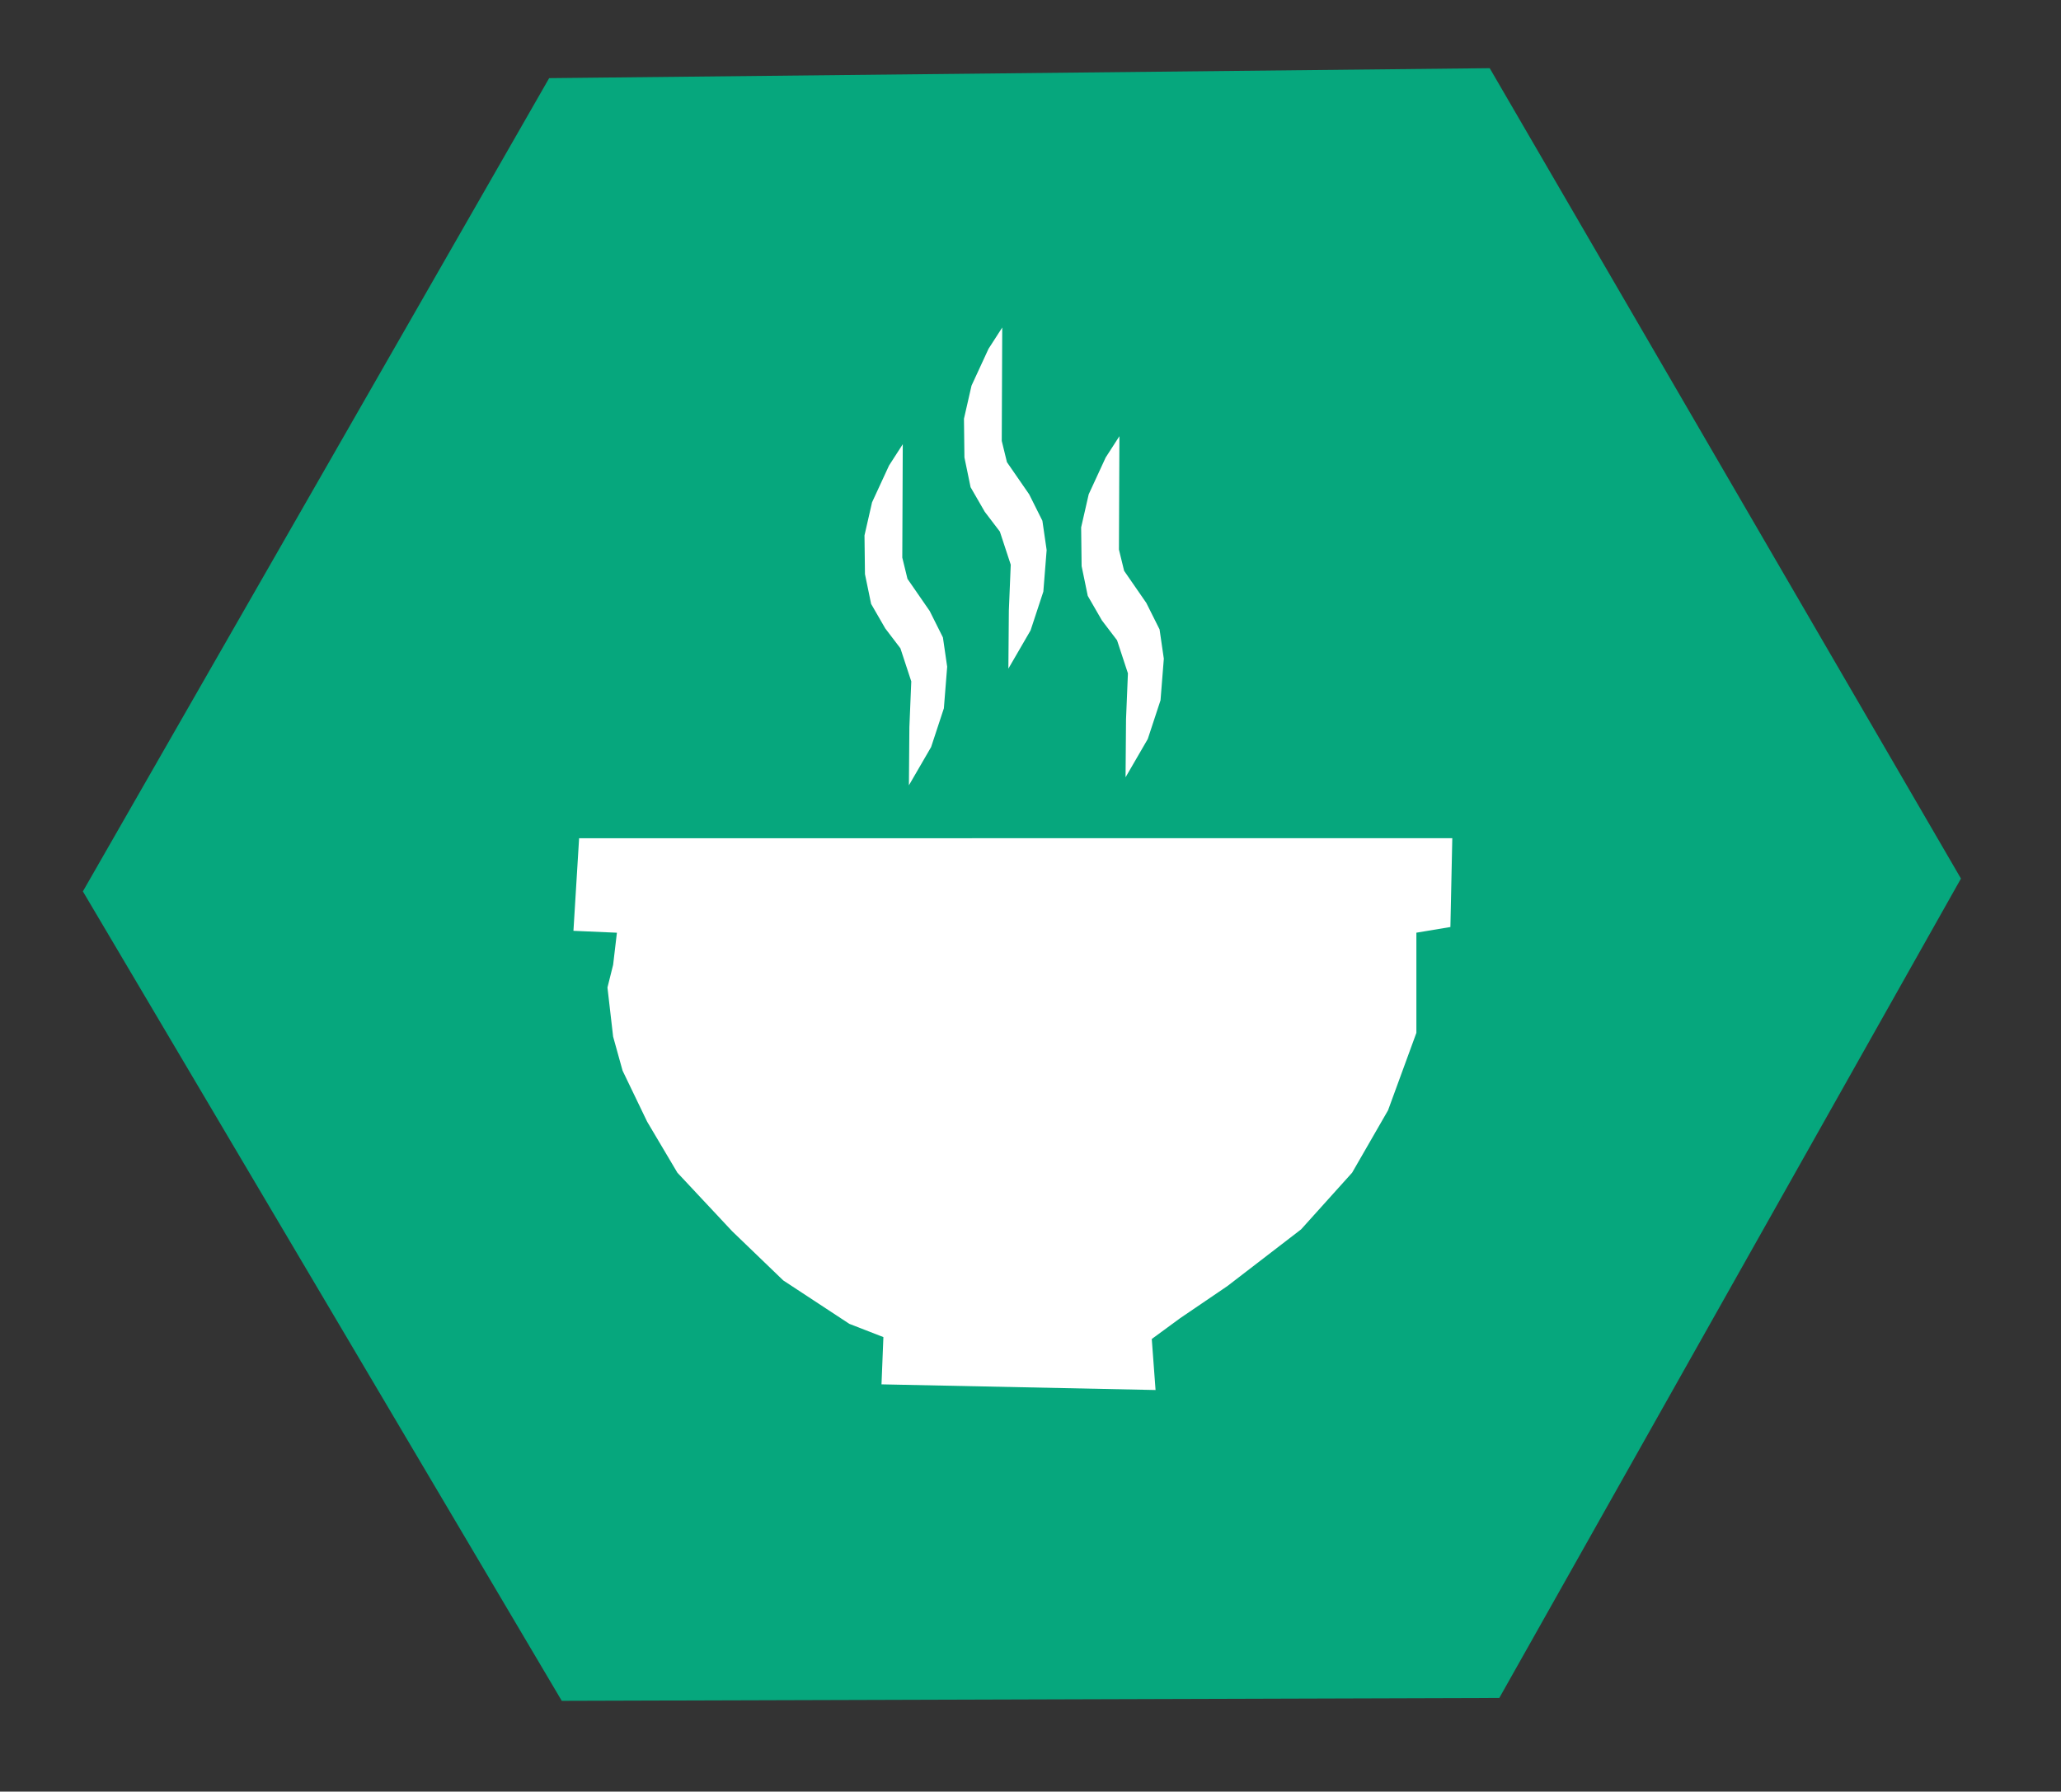 <?xml version="1.0" encoding="UTF-8" standalone="no"?>
<!-- Created with Inkscape (http://www.inkscape.org/) -->

<svg
   width="206.468mm"
   height="179.506mm"
   viewBox="0 0 206.468 179.506"
   version="1.1"
   id="svg36814"
   sodipodi:docname="food_icon.svg"
   inkscape:version="1.2.1 (9c6d41e410, 2022-07-14)"
   xmlns:inkscape="http://www.inkscape.org/namespaces/inkscape"
   xmlns:sodipodi="http://sodipodi.sourceforge.net/DTD/sodipodi-0.dtd"
   xmlns="http://www.w3.org/2000/svg"
   xmlns:svg="http://www.w3.org/2000/svg">
  <rect x="0" y="0" width="206.468" height="179.506" fill="#333333" stroke="none"/>
  <sodipodi:namedview
     id="namedview36816"
     pagecolor="#ffffff"
     bordercolor="#000000"
     borderopacity="0.25"
     inkscape:showpageshadow="2"
     inkscape:pageopacity="0.0"
     inkscape:pagecheckerboard="0"
     inkscape:deskcolor="#d1d1d1"
     inkscape:document-units="mm"
     showgrid="false"
     inkscape:zoom="0.7483165"
     inkscape:cx="311.36558"
     inkscape:cy="261.25309"
     inkscape:window-width="1920"
     inkscape:window-height="1001"
     inkscape:window-x="-9"
     inkscape:window-y="-9"
     inkscape:window-maximized="1"
     inkscape:current-layer="layer1" />
  <defs
     id="defs36811">
    <clipPath
       id="ap">
      <path
         d="M 0,0 H 430 V 430 H 0 Z"
         id="path38230" />
    </clipPath>
    <clipPath
       id="aq">
      <path
         d="M 0,0 H 430 V 430 H 0 Z"
         id="path38275" />
    </clipPath>
    <mask
       id="as"
       mask-type="alpha">
      <g
         id="use38491"
         clip-path="url(#ah)"
         style="display:none">
        <g
           clip-path="url(#ai)"
           mask="url(#aj)"
           style="display:none"
           id="g40572">
          <g
             clip-path="url(#ak)"
             mask="url(#al)"
             style="display:none"
             id="g40568">
            <g
               clip-path="url(#am)"
               mask="url(#an)"
               style="display:none"
               id="g40560">
              <g
                 mask="url(#ao)"
                 style="display:none"
                 id="g40556">
                <path
                   fill-opacity="0"
                   stroke-linecap="round"
                   stroke-linejoin="round"
                   class="secondary"
                   id="path40554"
                   d="" />
              </g>
              <path
                 fill-opacity="0"
                 stroke-linecap="round"
                 stroke-linejoin="round"
                 class="primary"
                 style="display:none"
                 id="path40558"
                 d="" />
            </g>
            <path
               fill-opacity="0"
               stroke-linecap="round"
               stroke-linejoin="round"
               class="primary"
               style="display:none"
               id="path40562"
               d="" />
            <path
               fill-opacity="0"
               stroke-linecap="round"
               stroke-linejoin="round"
               class="secondary"
               style="display:none"
               id="path40564"
               d="" />
            <path
               fill-opacity="0"
               stroke-linecap="round"
               stroke-linejoin="round"
               class="secondary"
               style="display:none"
               id="path40566"
               d="" />
          </g>
          <path
             fill-opacity="0"
             stroke-linecap="round"
             stroke-linejoin="round"
             class="secondary"
             style="display:none"
             id="path40570"
             d="" />
        </g>
        <path
           fill-opacity="0"
           stroke-linecap="round"
           stroke-linejoin="round"
           class="secondary"
           style="display:none"
           id="path40574"
           d="" />
        <path
           fill-opacity="0"
           stroke-linecap="round"
           stroke-linejoin="round"
           class="primary"
           style="display:none"
           id="path40576"
           d="" />
      </g>
    </mask>
    <clipPath
       id="ah">
      <path
         d="M 0,0 H 430 V 430 H 0 Z"
         id="path38278" />
    </clipPath>
    <clipPath
       id="ai">
      <path
         d="M 0,0 H 430 V 430 H 0 Z"
         id="path38281" />
    </clipPath>
    <mask
       id="aj"
       mask-type="alpha">
      <g
         filter="url(#F)"
         id="g38488">
        <path
           fill="#ffffff"
           d="M 0,0 H 430 V 430 H 0 Z"
           opacity="0"
           id="path38484" />
        <g
           id="use38486"
           style="display:none">
          <path
             id="path40680"
             d="" />
          <path
             fill-opacity="0"
             stroke-linecap="round"
             stroke-linejoin="round"
             class="secondary"
             id="path40682"
             d="" />
        </g>
      </g>
    </mask>
    <filter
       id="F"
       width="1"
       height="1"
       x="0"
       y="0"
       filterUnits="objectBoundingBox">
      <feComponentTransfer
         in="SourceGraphic"
         id="feComponentTransfer38370">
        <feFuncA
           tableValues="1.0 0.0"
           type="table"
           id="feFuncA38368" />
      </feComponentTransfer>
    </filter>
    <clipPath
       id="ak">
      <path
         d="M 0,0 H 430 V 430 H 0 Z"
         id="path38284" />
    </clipPath>
    <mask
       id="al"
       mask-type="alpha">
      <g
         filter="url(#D)"
         id="g38481">
        <path
           fill="#ffffff"
           d="M 0,0 H 430 V 430 H 0 Z"
           opacity="0"
           id="path38477" />
        <g
           id="use38479"
           style="display:none">
          <path
             id="path40664"
             d="" />
          <path
             fill-opacity="0"
             stroke-linecap="round"
             stroke-linejoin="round"
             class="secondary"
             id="path40666"
             d="" />
          <path
             id="path40668"
             d="" />
        </g>
      </g>
    </mask>
    <filter
       id="D"
       width="1"
       height="1"
       x="0"
       y="0"
       filterUnits="objectBoundingBox">
      <feComponentTransfer
         in="SourceGraphic"
         id="feComponentTransfer38365">
        <feFuncA
           tableValues="1.0 0.0"
           type="table"
           id="feFuncA38363" />
      </feComponentTransfer>
    </filter>
    <clipPath
       id="am">
      <path
         d="M 0,0 H 430 V 430 H 0 Z"
         id="path38287" />
    </clipPath>
    <mask
       id="an"
       mask-type="alpha">
      <g
         filter="url(#B)"
         id="g38474">
        <path
           fill="#ffffff"
           d="M 0,0 H 430 V 430 H 0 Z"
           opacity="0"
           id="path38470" />
        <g
           id="use38472"
           style="display:none">
          <path
             id="path40652"
             d="" />
          <path
             fill-opacity="0"
             stroke-linecap="round"
             stroke-linejoin="round"
             class="primary"
             id="path40654"
             d="" />
        </g>
      </g>
    </mask>
    <filter
       id="B"
       width="1"
       height="1"
       x="0"
       y="0"
       filterUnits="objectBoundingBox">
      <feComponentTransfer
         in="SourceGraphic"
         id="feComponentTransfer38360">
        <feFuncA
           tableValues="1.0 0.0"
           type="table"
           id="feFuncA38358" />
      </feComponentTransfer>
    </filter>
    <mask
       id="ao"
       mask-type="alpha">
      <g
         filter="url(#z)"
         id="g38467">
        <path
           fill="#ffffff"
           d="M 0,0 H 430 V 430 H 0 Z"
           opacity="0"
           id="path38463" />
        <g
           id="use38465"
           style="display:none">
          <path
             id="path40640"
             d="" />
          <path
             fill-opacity="0"
             stroke-linecap="round"
             stroke-linejoin="round"
             class="primary"
             id="path40642"
             d="" />
        </g>
      </g>
    </mask>
    <filter
       id="z"
       width="1"
       height="1"
       x="0"
       y="0"
       filterUnits="objectBoundingBox">
      <feComponentTransfer
         in="SourceGraphic"
         id="feComponentTransfer38355">
        <feFuncA
           tableValues="1.0 0.0"
           type="table"
           id="feFuncA38353" />
      </feComponentTransfer>
    </filter>
    <clipPath
       id="clipPath38883">
      <path
         d="M 0,0 H 430 V 430 H 0 Z"
         id="path38881" />
    </clipPath>
    <clipPath
       id="clipPath38887">
      <path
         d="M 0,0 H 430 V 430 H 0 Z"
         id="path38885" />
    </clipPath>
    <mask
       id="mask38895"
       mask-type="alpha">
      <g
         filter="url(#F)"
         id="g38893">
        <path
           fill="#ffffff"
           d="M 0,0 H 430 V 430 H 0 Z"
           opacity="0"
           id="path38889" />
        <g
           id="use38891"
           style="display:none">
          <path
             id="path40686"
             d="" />
          <path
             fill-opacity="0"
             stroke-linecap="round"
             stroke-linejoin="round"
             class="secondary"
             id="path40688"
             d="" />
        </g>
      </g>
    </mask>
    <filter
       id="filter38901"
       width="1"
       height="1"
       x="0"
       y="0"
       filterUnits="objectBoundingBox">
      <feComponentTransfer
         in="SourceGraphic"
         id="feComponentTransfer38899">
        <feFuncA
           tableValues="1.0 0.0"
           type="table"
           id="feFuncA38897" />
      </feComponentTransfer>
    </filter>
    <clipPath
       id="clipPath38905">
      <path
         d="M 0,0 H 430 V 430 H 0 Z"
         id="path38903" />
    </clipPath>
    <mask
       id="mask38913"
       mask-type="alpha">
      <g
         filter="url(#D)"
         id="g38911">
        <path
           fill="#ffffff"
           d="M 0,0 H 430 V 430 H 0 Z"
           opacity="0"
           id="path38907" />
        <g
           id="use38909"
           style="display:none">
          <path
             id="path40672"
             d="" />
          <path
             fill-opacity="0"
             stroke-linecap="round"
             stroke-linejoin="round"
             class="secondary"
             id="path40674"
             d="" />
          <path
             id="path40676"
             d="" />
        </g>
      </g>
    </mask>
    <filter
       id="filter38919"
       width="1"
       height="1"
       x="0"
       y="0"
       filterUnits="objectBoundingBox">
      <feComponentTransfer
         in="SourceGraphic"
         id="feComponentTransfer38917">
        <feFuncA
           tableValues="1.0 0.0"
           type="table"
           id="feFuncA38915" />
      </feComponentTransfer>
    </filter>
    <clipPath
       id="clipPath38923">
      <path
         d="M 0,0 H 430 V 430 H 0 Z"
         id="path38921" />
    </clipPath>
    <mask
       id="mask38931"
       mask-type="alpha">
      <g
         filter="url(#B)"
         id="g38929">
        <path
           fill="#ffffff"
           d="M 0,0 H 430 V 430 H 0 Z"
           opacity="0"
           id="path38925" />
        <g
           id="use38927"
           style="display:none">
          <path
             id="path40658"
             d="" />
          <path
             fill-opacity="0"
             stroke-linecap="round"
             stroke-linejoin="round"
             class="primary"
             id="path40660"
             d="" />
        </g>
      </g>
    </mask>
    <filter
       id="filter38937"
       width="1"
       height="1"
       x="0"
       y="0"
       filterUnits="objectBoundingBox">
      <feComponentTransfer
         in="SourceGraphic"
         id="feComponentTransfer38935">
        <feFuncA
           tableValues="1.0 0.0"
           type="table"
           id="feFuncA38933" />
      </feComponentTransfer>
    </filter>
    <mask
       id="mask38945"
       mask-type="alpha">
      <g
         filter="url(#z)"
         id="g38943">
        <path
           fill="#ffffff"
           d="M 0,0 H 430 V 430 H 0 Z"
           opacity="0"
           id="path38939" />
        <g
           id="use38941"
           style="display:none">
          <path
             id="path40646"
             d="" />
          <path
             fill-opacity="0"
             stroke-linecap="round"
             stroke-linejoin="round"
             class="primary"
             id="path40648"
             d="" />
        </g>
      </g>
    </mask>
    <filter
       id="filter38951"
       width="1"
       height="1"
       x="0"
       y="0"
       filterUnits="objectBoundingBox">
      <feComponentTransfer
         in="SourceGraphic"
         id="feComponentTransfer38949">
        <feFuncA
           tableValues="1.0 0.0"
           type="table"
           id="feFuncA38947" />
      </feComponentTransfer>
    </filter>
    <filter
       id="ar"
       width="3"
       height="3"
       x="-1"
       y="-1">
      <feGaussianBlur
         result="filter_result_0"
         id="feGaussianBlur38373" />
    </filter>
    <clipPath
       id="at">
      <path
         d="M 0,0 H 430 V 430 H 0 Z"
         id="path38233" />
    </clipPath>
    <mask
       id="au"
       mask-type="alpha">
      <g
         id="use38460"
         clip-path="url(#I)"
         style="display:block">
        <g
           clip-path="url(#J)"
           style="display:block"
           transform="matrix(-1,0,0,1,430,-1)"
           id="g40402">
          <g
             clip-path="url(#K)"
             mask="url(#L)"
             style="display:block"
             id="g40396">
            <g
               clip-path="url(#M)"
               mask="url(#N)"
               style="display:block"
               id="g40392">
              <g
                 clip-path="url(#O)"
                 mask="url(#P)"
                 style="display:block"
                 id="g40384">
                <g
                   mask="url(#Q)"
                   style="display:block"
                   id="g40380">
                  <path
                     fill-opacity="0"
                     stroke="#08a88a"
                     stroke-linecap="round"
                     stroke-linejoin="round"
                     stroke-width="12.04"
                     d="m 218.064,119.363 c -0.356,-0.012 -2.98,-0.088 -4.617,0.032 -4.227,0.31 -16.485,3.063 -26.408,18.664 l -29.389,43.734 -57.87,23.845 c 0,0 3.82,31.056 34.4,18.456 l 42.429,-18.17 49.472,-69.528"
                     class="secondary"
                     id="path40378" />
                </g>
                <path
                   fill-opacity="0"
                   stroke="#121331"
                   stroke-linecap="round"
                   stroke-linejoin="round"
                   stroke-width="12.04"
                   d="m 130.297,7.743 10.015,64.074 46.179,48.63 17.586,16.872 c 0,0 -30.354,33.327 -36.271,39.776 -15.168,-2.726 -7.101,-30.099 -7.101,-30.099 L 104.849,93.313 66.855,5.922"
                   class="primary"
                   style="display:block"
                   transform="translate(115.5,220)"
                   id="path40382" />
              </g>
              <path
                 fill-opacity="0"
                 stroke="#121331"
                 stroke-linecap="round"
                 stroke-linejoin="round"
                 stroke-width="12.04"
                 d="m 83.533,6.38 -29.162,75.621 2.433,76.746 c 0,0 -24.179,9.003 -16.371,24.111 11.567,0 44.727,0.009 53.479,0.009 0.338,-14.242 0.324,-25.585 0.324,-25.585 L 94.352,89.033 147.267,7.752"
                 class="primary"
                 style="display:block"
                 transform="translate(98.75,220)"
                 id="path40386" />
              <path
                 fill-opacity="0"
                 stroke-linecap="round"
                 stroke-linejoin="round"
                 class="secondary"
                 style="display:none"
                 id="path40388"
                 d="" />
              <path
                 fill-opacity="0"
                 stroke-linecap="round"
                 stroke-linejoin="round"
                 class="secondary"
                 style="display:none"
                 id="path40390"
                 d="" />
            </g>
            <path
               fill-opacity="0"
               stroke="#08a88a"
               stroke-linecap="round"
               stroke-linejoin="round"
               stroke-width="12.04"
               d="m 1129.031,417.37 c -15.906,0 -32,13.13 -32,31.99 v 75.71 h 64 v -75.71 c 0,-16.735 -15.031,-31.99 -32,-31.99 z"
               class="secondary"
               style="display:block"
               transform="rotate(2,9207.996,-25835.61)"
               id="path40394" />
          </g>
          <path
             fill-opacity="0"
             stroke="#08a88a"
             stroke-linecap="round"
             stroke-linejoin="round"
             stroke-width="12.04"
             d="m 106.356,-105.954 c 8.269,0.329 15.519,4.454 18.113,6.829 4.156,3.5 9.656,10.625 12.367,15.438 l 21.481,51.146 c 0,0 0.046,35.361 0,48.014 0,13.027 -7.317,28.777 -31.15,21.503 L 127.584,-25 106.875,-72.087"
             class="secondary"
             style="display:block"
             transform="rotate(2,-6299.413,3220.774)"
             id="path40398" />
          <path
             fill-opacity="0"
             stroke="#121331"
             stroke-linecap="round"
             stroke-linejoin="round"
             stroke-width="12.04"
             d="m 89.875,-128.757 h 19.25 c 11.051,0 20.094,-9.043 20.094,-20.094 v -17.552 c 0,-11.579 -9.474,-21.053 -21.053,-21.053 h -4.516 c -11.579,0 -21.053,9.474 -21.053,21.053 v 30.368 c 0,4.003 3.275,7.278 7.278,7.278 z"
             class="primary"
             style="display:block"
             transform="rotate(3.611,-3359.834,1641.24)"
             id="path40400" />
        </g>
        <g
           clip-path="url(#R)"
           style="display:none"
           id="g40428">
          <g
             clip-path="url(#S)"
             mask="url(#T)"
             style="display:none"
             id="g40422">
            <g
               clip-path="url(#U)"
               mask="url(#V)"
               style="display:none"
               id="g40418">
              <g
                 clip-path="url(#W)"
                 mask="url(#X)"
                 style="display:none"
                 id="g40410">
                <g
                   mask="url(#Y)"
                   style="display:none"
                   id="g40406">
                  <path
                     fill-opacity="0"
                     stroke-linecap="round"
                     stroke-linejoin="round"
                     class="secondary"
                     id="path40404"
                     d="" />
                </g>
                <path
                   fill-opacity="0"
                   stroke-linecap="round"
                   stroke-linejoin="round"
                   class="primary"
                   style="display:none"
                   id="path40408"
                   d="" />
              </g>
              <path
                 fill-opacity="0"
                 stroke-linecap="round"
                 stroke-linejoin="round"
                 class="primary"
                 style="display:none"
                 id="path40412"
                 d="" />
              <path
                 fill-opacity="0"
                 stroke-linecap="round"
                 stroke-linejoin="round"
                 class="secondary"
                 style="display:none"
                 id="path40414"
                 d="" />
              <path
                 fill-opacity="0"
                 stroke-linecap="round"
                 stroke-linejoin="round"
                 class="secondary"
                 style="display:none"
                 id="path40416"
                 d="" />
            </g>
            <path
               fill-opacity="0"
               stroke-linecap="round"
               stroke-linejoin="round"
               class="secondary"
               style="display:none"
               id="path40420"
               d="" />
          </g>
          <path
             fill-opacity="0"
             stroke-linecap="round"
             stroke-linejoin="round"
             class="secondary"
             style="display:none"
             id="path40424"
             d="" />
          <path
             fill-opacity="0"
             stroke-linecap="round"
             stroke-linejoin="round"
             class="primary"
             style="display:none"
             id="path40426"
             d="" />
        </g>
        <g
           clip-path="url(#Z)"
           style="display:none"
           id="g40454">
          <g
             clip-path="url(#aa)"
             mask="url(#ab)"
             style="display:none"
             id="g40448">
            <g
               clip-path="url(#ac)"
               mask="url(#ad)"
               style="display:none"
               id="g40444">
              <g
                 clip-path="url(#ae)"
                 mask="url(#af)"
                 style="display:none"
                 id="g40436">
                <g
                   mask="url(#ag)"
                   style="display:none"
                   id="g40432">
                  <path
                     fill-opacity="0"
                     stroke-linecap="round"
                     stroke-linejoin="round"
                     class="secondary"
                     id="path40430"
                     d="" />
                </g>
                <path
                   fill-opacity="0"
                   stroke-linecap="round"
                   stroke-linejoin="round"
                   class="primary"
                   style="display:none"
                   id="path40434"
                   d="" />
              </g>
              <path
                 fill-opacity="0"
                 stroke-linecap="round"
                 stroke-linejoin="round"
                 class="primary"
                 style="display:none"
                 id="path40438"
                 d="" />
              <path
                 fill-opacity="0"
                 stroke-linecap="round"
                 stroke-linejoin="round"
                 class="secondary"
                 style="display:none"
                 id="path40440"
                 d="" />
              <path
                 fill-opacity="0"
                 stroke-linecap="round"
                 stroke-linejoin="round"
                 class="secondary"
                 style="display:none"
                 id="path40442"
                 d="" />
            </g>
            <path
               fill-opacity="0"
               stroke-linecap="round"
               stroke-linejoin="round"
               class="secondary"
               style="display:none"
               id="path40446"
               d="" />
          </g>
          <path
             fill-opacity="0"
             stroke-linecap="round"
             stroke-linejoin="round"
             class="secondary"
             style="display:none"
             id="path40450"
             d="" />
          <path
             fill-opacity="0"
             stroke-linecap="round"
             stroke-linejoin="round"
             class="primary"
             style="display:none"
             id="path40452"
             d="" />
        </g>
      </g>
    </mask>
    <clipPath
       id="I">
      <path
         d="M 0,0 H 430 V 430 H 0 Z"
         id="path38236" />
    </clipPath>
    <clipPath
       id="J">
      <path
         d="M 0,0 H 430 V 430 H 0 Z"
         id="path38263" />
    </clipPath>
    <clipPath
       id="K">
      <path
         d="M 0,0 H 430 V 430 H 0 Z"
         id="path38266" />
    </clipPath>
    <mask
       id="L"
       mask-type="alpha">
      <g
         filter="url(#w)"
         id="g38457">
        <path
           fill="#ffffff"
           d="M 0,0 H 430 V 430 H 0 Z"
           opacity="0"
           id="path38453" />
        <g
           id="use38455"
           style="display:block">
          <path
             fill="#ff0000"
             d="m 218.555,119.63 c 8.252,0.618 15.354,4.994 17.864,7.458 4.031,3.643 9.279,10.955 11.82,15.86 l 19.683,51.864 c 0,0 -1.188,35.341 -1.675,47.985 -0.455,13.02 -8.317,28.504 -31.882,20.403 l 2.58,-61.924 -19.053,-47.78"
             id="path40514" />
          <path
             fill-opacity="0"
             stroke="#08a88a"
             stroke-linecap="round"
             stroke-linejoin="round"
             stroke-width="0"
             d="m 218.555,119.63 c 8.252,0.618 15.354,4.994 17.864,7.458 4.031,3.643 9.279,10.955 11.82,15.86 l 19.683,51.864 c 0,0 -1.188,35.341 -1.675,47.985 -0.455,13.02 -8.317,28.504 -31.882,20.403 l 2.58,-61.924 -19.053,-47.78"
             class="secondary"
             id="path40516" />
        </g>
      </g>
    </mask>
    <filter
       id="w"
       width="1"
       height="1"
       x="0"
       y="0"
       filterUnits="objectBoundingBox">
      <feComponentTransfer
         in="SourceGraphic"
         id="feComponentTransfer38347">
        <feFuncA
           tableValues="1.0 0.0"
           type="table"
           id="feFuncA38345" />
      </feComponentTransfer>
    </filter>
    <clipPath
       id="M">
      <path
         d="M 0,0 H 430 V 430 H 0 Z"
         id="path38269" />
    </clipPath>
    <mask
       id="N"
       mask-type="alpha">
      <g
         filter="url(#u)"
         id="g38450">
        <path
           fill="#ffffff"
           d="M 0,0 H 430 V 430 H 0 Z"
           opacity="0"
           id="path38446" />
        <g
           id="use38448"
           style="display:block">
          <path
             fill="#ff0000"
             d="m 202.506,122.853 c -9.79,4.91 -17.423,14.744 -17.866,27.427 l -2.643,75.664 63.961,2.233 2.643,-75.664 c 0.4,-11.458 -6.274,-22.466 -15.97,-28.455"
             id="path40538" />
          <path
             fill-opacity="0"
             stroke="#08a88a"
             stroke-linecap="round"
             stroke-linejoin="round"
             stroke-width="0"
             d="m 202.506,122.853 c -9.79,4.91 -17.423,14.744 -17.866,27.427 l -2.643,75.664 63.961,2.233 2.643,-75.664 c 0.4,-11.458 -6.274,-22.466 -15.97,-28.455"
             class="secondary"
             id="path40540" />
          <path
             fill="#ff0000"
             d="m 202.506,122.853 c -9.79,4.91 -17.423,14.744 -17.866,27.427 l -2.643,75.664 63.961,2.233 2.643,-75.664 c 0.4,-11.458 -6.274,-22.466 -15.97,-28.455"
             id="path40542" />
        </g>
      </g>
    </mask>
    <filter
       id="u"
       width="1"
       height="1"
       x="0"
       y="0"
       filterUnits="objectBoundingBox">
      <feComponentTransfer
         in="SourceGraphic"
         id="feComponentTransfer38342">
        <feFuncA
           tableValues="1.0 0.0"
           type="table"
           id="feFuncA38340" />
      </feComponentTransfer>
    </filter>
    <clipPath
       id="O">
      <path
         d="M 0,0 H 430 V 430 H 0 Z"
         id="path38272" />
    </clipPath>
    <mask
       id="P"
       mask-type="alpha">
      <g
         filter="url(#s)"
         id="g38443">
        <path
           fill="#ffffff"
           d="M 0,0 H 430 V 430 H 0 Z"
           opacity="0"
           id="path38439" />
        <g
           id="use38441"
           style="display:block">
          <path
             fill="#ff0000"
             d="m 182.283,226.38 -4.639,12.028 -5.156,13.372 -19.367,50.221 2.433,76.746 c 0,0 -24.179,9.003 -16.371,24.111 11.567,0 44.727,0.009 53.479,0.009 0.338,-14.242 0.324,-25.585 0.324,-25.585 l 0.116,-68.249 52.915,-81.281"
             id="path40592" />
          <path
             fill-opacity="0"
             stroke="#121331"
             stroke-linecap="round"
             stroke-linejoin="round"
             stroke-width="0"
             d="m 182.283,226.38 -4.639,12.028 -5.156,13.372 -19.367,50.221 2.433,76.746 c 0,0 -24.179,9.003 -16.371,24.111 11.567,0 44.727,0.009 53.479,0.009 0.338,-14.242 0.324,-25.585 0.324,-25.585 l 0.116,-68.249 52.915,-81.281"
             class="primary"
             id="path40594" />
        </g>
      </g>
    </mask>
    <filter
       id="s"
       width="1"
       height="1"
       x="0"
       y="0"
       filterUnits="objectBoundingBox">
      <feComponentTransfer
         in="SourceGraphic"
         id="feComponentTransfer38337">
        <feFuncA
           tableValues="1.0 0.0"
           type="table"
           id="feFuncA38335" />
      </feComponentTransfer>
    </filter>
    <mask
       id="Q"
       mask-type="alpha">
      <g
         filter="url(#q)"
         id="g38436">
        <path
           fill="#ffffff"
           d="M 0,0 H 430 V 430 H 0 Z"
           opacity="0"
           id="path38432" />
        <g
           id="use38434"
           style="display:block">
          <path
             fill="#ffffff"
             d="m 182.283,226.38 -4.639,12.028 -5.156,13.372 -19.367,50.221 2.433,76.746 c 0,0 -24.179,9.003 -16.371,24.111 11.567,0 44.727,0.009 53.479,0.009 0.338,-14.242 0.324,-25.585 0.324,-25.585 l 0.116,-68.249 52.915,-81.281"
             id="path40580" />
          <path
             fill-opacity="0"
             stroke="#121331"
             stroke-linecap="round"
             stroke-linejoin="round"
             stroke-width="0"
             d="m 182.283,226.38 -4.639,12.028 -5.156,13.372 -19.367,50.221 2.433,76.746 c 0,0 -24.179,9.003 -16.371,24.111 11.567,0 44.727,0.009 53.479,0.009 0.338,-14.242 0.324,-25.585 0.324,-25.585 l 0.116,-68.249 52.915,-81.281"
             class="primary"
             id="path40582" />
        </g>
      </g>
    </mask>
    <filter
       id="q"
       width="1"
       height="1"
       x="0"
       y="0"
       filterUnits="objectBoundingBox">
      <feComponentTransfer
         in="SourceGraphic"
         id="feComponentTransfer38332">
        <feFuncA
           tableValues="1.0 0.0"
           type="table"
           id="feFuncA38330" />
      </feComponentTransfer>
    </filter>
    <clipPath
       id="R">
      <path
         d="M 0,0 H 430 V 430 H 0 Z"
         id="path38251" />
    </clipPath>
    <clipPath
       id="S">
      <path
         d="M 0,0 H 430 V 430 H 0 Z"
         id="path38254" />
    </clipPath>
    <mask
       id="T"
       mask-type="alpha">
      <g
         filter="url(#o)"
         id="g38429">
        <path
           fill="#ffffff"
           d="M 0,0 H 430 V 430 H 0 Z"
           opacity="0"
           id="path38425" />
        <g
           id="use38427"
           style="display:none">
          <path
             id="path40526"
             d="" />
          <path
             fill-opacity="0"
             stroke-linecap="round"
             stroke-linejoin="round"
             class="secondary"
             id="path40528"
             d="" />
        </g>
      </g>
    </mask>
    <filter
       id="o"
       width="1"
       height="1"
       x="0"
       y="0"
       filterUnits="objectBoundingBox">
      <feComponentTransfer
         in="SourceGraphic"
         id="feComponentTransfer38327">
        <feFuncA
           tableValues="1.0 0.0"
           type="table"
           id="feFuncA38325" />
      </feComponentTransfer>
    </filter>
    <clipPath
       id="U">
      <path
         d="M 0,0 H 430 V 430 H 0 Z"
         id="path38257" />
    </clipPath>
    <mask
       id="V"
       mask-type="alpha">
      <g
         filter="url(#m)"
         id="g38422">
        <path
           fill="#ffffff"
           d="M 0,0 H 430 V 430 H 0 Z"
           opacity="0"
           id="path38418" />
        <g
           id="use38420"
           style="display:none">
          <path
             id="path40470"
             d="" />
          <path
             fill-opacity="0"
             stroke-linecap="round"
             stroke-linejoin="round"
             class="secondary"
             id="path40472"
             d="" />
          <path
             id="path40474"
             d="" />
        </g>
      </g>
    </mask>
    <filter
       id="m"
       width="1"
       height="1"
       x="0"
       y="0"
       filterUnits="objectBoundingBox">
      <feComponentTransfer
         in="SourceGraphic"
         id="feComponentTransfer38322">
        <feFuncA
           tableValues="1.0 0.0"
           type="table"
           id="feFuncA38320" />
      </feComponentTransfer>
    </filter>
    <clipPath
       id="W">
      <path
         d="M 0,0 H 430 V 430 H 0 Z"
         id="path38260" />
    </clipPath>
    <mask
       id="X"
       mask-type="alpha">
      <g
         filter="url(#k)"
         id="g38415">
        <path
           fill="#ffffff"
           d="M 0,0 H 430 V 430 H 0 Z"
           opacity="0"
           id="path38411" />
        <g
           id="use38413"
           style="display:none">
          <path
             id="path40616"
             d="" />
          <path
             fill-opacity="0"
             stroke-linecap="round"
             stroke-linejoin="round"
             class="primary"
             id="path40618"
             d="" />
        </g>
      </g>
    </mask>
    <filter
       id="k"
       width="1"
       height="1"
       x="0"
       y="0"
       filterUnits="objectBoundingBox">
      <feComponentTransfer
         in="SourceGraphic"
         id="feComponentTransfer38317">
        <feFuncA
           tableValues="1.0 0.0"
           type="table"
           id="feFuncA38315" />
      </feComponentTransfer>
    </filter>
    <mask
       id="Y"
       mask-type="alpha">
      <g
         filter="url(#i)"
         id="g38408">
        <path
           fill="#ffffff"
           d="M 0,0 H 430 V 430 H 0 Z"
           opacity="0"
           id="path38404" />
        <g
           id="use38406"
           style="display:none">
          <path
             id="path40458"
             d="" />
          <path
             fill-opacity="0"
             stroke-linecap="round"
             stroke-linejoin="round"
             class="primary"
             id="path40460"
             d="" />
        </g>
      </g>
    </mask>
    <filter
       id="i"
       width="1"
       height="1"
       x="0"
       y="0"
       filterUnits="objectBoundingBox">
      <feComponentTransfer
         in="SourceGraphic"
         id="feComponentTransfer38312">
        <feFuncA
           tableValues="1.0 0.0"
           type="table"
           id="feFuncA38310" />
      </feComponentTransfer>
    </filter>
    <clipPath
       id="Z">
      <path
         d="M 0,0 H 430 V 430 H 0 Z"
         id="path38239" />
    </clipPath>
    <clipPath
       id="aa">
      <path
         d="M 0,0 H 430 V 430 H 0 Z"
         id="path38242" />
    </clipPath>
    <mask
       id="ab"
       mask-type="alpha">
      <g
         filter="url(#g)"
         id="g38401">
        <path
           fill="#ffffff"
           d="M 0,0 H 430 V 430 H 0 Z"
           opacity="0"
           id="path38397" />
        <g
           id="use38399"
           style="display:none">
          <path
             id="path40628"
             d="" />
          <path
             fill-opacity="0"
             stroke-linecap="round"
             stroke-linejoin="round"
             class="secondary"
             id="path40630"
             d="" />
        </g>
      </g>
    </mask>
    <filter
       id="g"
       width="1"
       height="1"
       x="0"
       y="0"
       filterUnits="objectBoundingBox">
      <feComponentTransfer
         in="SourceGraphic"
         id="feComponentTransfer38307">
        <feFuncA
           tableValues="1.0 0.0"
           type="table"
           id="feFuncA38305" />
      </feComponentTransfer>
    </filter>
    <clipPath
       id="ac">
      <path
         d="M 0,0 H 430 V 430 H 0 Z"
         id="path38245" />
    </clipPath>
    <mask
       id="ad"
       mask-type="alpha">
      <g
         filter="url(#e)"
         id="g38394">
        <path
           fill="#ffffff"
           d="M 0,0 H 430 V 430 H 0 Z"
           opacity="0"
           id="path38390" />
        <g
           id="use38392"
           style="display:none">
          <path
             id="path40486"
             d="" />
          <path
             fill-opacity="0"
             stroke-linecap="round"
             stroke-linejoin="round"
             class="secondary"
             id="path40488"
             d="" />
          <path
             id="path40490"
             d="" />
        </g>
      </g>
    </mask>
    <filter
       id="e"
       width="1"
       height="1"
       x="0"
       y="0"
       filterUnits="objectBoundingBox">
      <feComponentTransfer
         in="SourceGraphic"
         id="feComponentTransfer38302">
        <feFuncA
           tableValues="1.0 0.0"
           type="table"
           id="feFuncA38300" />
      </feComponentTransfer>
    </filter>
    <clipPath
       id="ae">
      <path
         d="M 0,0 H 430 V 430 H 0 Z"
         id="path38248" />
    </clipPath>
    <mask
       id="af"
       mask-type="alpha">
      <g
         filter="url(#c)"
         id="g38387">
        <path
           fill="#ffffff"
           d="M 0,0 H 430 V 430 H 0 Z"
           opacity="0"
           id="path38383" />
        <g
           id="use38385"
           style="display:none">
          <path
             id="path40502"
             d="" />
          <path
             fill-opacity="0"
             stroke-linecap="round"
             stroke-linejoin="round"
             class="primary"
             id="path40504"
             d="" />
        </g>
      </g>
    </mask>
    <filter
       id="c"
       width="1"
       height="1"
       x="0"
       y="0"
       filterUnits="objectBoundingBox">
      <feComponentTransfer
         in="SourceGraphic"
         id="feComponentTransfer38297">
        <feFuncA
           tableValues="1.0 0.0"
           type="table"
           id="feFuncA38295" />
      </feComponentTransfer>
    </filter>
    <mask
       id="ag"
       mask-type="alpha">
      <g
         filter="url(#a)"
         id="g38380">
        <path
           fill="#ffffff"
           d="M 0,0 H 430 V 430 H 0 Z"
           opacity="0"
           id="path38376" />
        <g
           id="use38378"
           style="display:none">
          <path
             id="path40604"
             d="" />
          <path
             fill-opacity="0"
             stroke-linecap="round"
             stroke-linejoin="round"
             class="primary"
             id="path40606"
             d="" />
        </g>
      </g>
    </mask>
    <filter
       id="a"
       width="1"
       height="1"
       x="0"
       y="0"
       filterUnits="objectBoundingBox">
      <feComponentTransfer
         in="SourceGraphic"
         id="feComponentTransfer38292">
        <feFuncA
           tableValues="1.0 0.0"
           type="table"
           id="feFuncA38290" />
      </feComponentTransfer>
    </filter>
    <clipPath
       id="clipPath39071">
      <path
         d="M 0,0 H 430 V 430 H 0 Z"
         id="path39069" />
    </clipPath>
    <clipPath
       id="clipPath39075">
      <path
         d="M 0,0 H 430 V 430 H 0 Z"
         id="path39073" />
    </clipPath>
    <clipPath
       id="clipPath39079">
      <path
         d="M 0,0 H 430 V 430 H 0 Z"
         id="path39077" />
    </clipPath>
    <mask
       id="mask39087"
       mask-type="alpha">
      <g
         filter="url(#w)"
         id="g39085">
        <path
           fill="#ffffff"
           d="M 0,0 H 430 V 430 H 0 Z"
           opacity="0"
           id="path39081" />
        <g
           id="use39083"
           style="display:block">
          <path
             fill="#ff0000"
             d="m 218.555,119.63 c 8.252,0.618 15.354,4.994 17.864,7.458 4.031,3.643 9.279,10.955 11.82,15.86 l 19.683,51.864 c 0,0 -1.188,35.341 -1.675,47.985 -0.455,13.02 -8.317,28.504 -31.882,20.403 l 2.58,-61.924 -19.053,-47.78"
             id="path40520" />
          <path
             fill-opacity="0"
             stroke="#08a88a"
             stroke-linecap="round"
             stroke-linejoin="round"
             stroke-width="0"
             d="m 218.555,119.63 c 8.252,0.618 15.354,4.994 17.864,7.458 4.031,3.643 9.279,10.955 11.82,15.86 l 19.683,51.864 c 0,0 -1.188,35.341 -1.675,47.985 -0.455,13.02 -8.317,28.504 -31.882,20.403 l 2.58,-61.924 -19.053,-47.78"
             class="secondary"
             id="path40522" />
        </g>
      </g>
    </mask>
    <filter
       id="filter39093"
       width="1"
       height="1"
       x="0"
       y="0"
       filterUnits="objectBoundingBox">
      <feComponentTransfer
         in="SourceGraphic"
         id="feComponentTransfer39091">
        <feFuncA
           tableValues="1.0 0.0"
           type="table"
           id="feFuncA39089" />
      </feComponentTransfer>
    </filter>
    <clipPath
       id="clipPath39097">
      <path
         d="M 0,0 H 430 V 430 H 0 Z"
         id="path39095" />
    </clipPath>
    <mask
       id="mask39105"
       mask-type="alpha">
      <g
         filter="url(#u)"
         id="g39103">
        <path
           fill="#ffffff"
           d="M 0,0 H 430 V 430 H 0 Z"
           opacity="0"
           id="path39099" />
        <g
           id="use39101"
           style="display:block">
          <path
             fill="#ff0000"
             d="m 202.506,122.853 c -9.79,4.91 -17.423,14.744 -17.866,27.427 l -2.643,75.664 63.961,2.233 2.643,-75.664 c 0.4,-11.458 -6.274,-22.466 -15.97,-28.455"
             id="path40546" />
          <path
             fill-opacity="0"
             stroke="#08a88a"
             stroke-linecap="round"
             stroke-linejoin="round"
             stroke-width="0"
             d="m 202.506,122.853 c -9.79,4.91 -17.423,14.744 -17.866,27.427 l -2.643,75.664 63.961,2.233 2.643,-75.664 c 0.4,-11.458 -6.274,-22.466 -15.97,-28.455"
             class="secondary"
             id="path40548" />
          <path
             fill="#ff0000"
             d="m 202.506,122.853 c -9.79,4.91 -17.423,14.744 -17.866,27.427 l -2.643,75.664 63.961,2.233 2.643,-75.664 c 0.4,-11.458 -6.274,-22.466 -15.97,-28.455"
             id="path40550" />
        </g>
      </g>
    </mask>
    <filter
       id="filter39111"
       width="1"
       height="1"
       x="0"
       y="0"
       filterUnits="objectBoundingBox">
      <feComponentTransfer
         in="SourceGraphic"
         id="feComponentTransfer39109">
        <feFuncA
           tableValues="1.0 0.0"
           type="table"
           id="feFuncA39107" />
      </feComponentTransfer>
    </filter>
    <clipPath
       id="clipPath39115">
      <path
         d="M 0,0 H 430 V 430 H 0 Z"
         id="path39113" />
    </clipPath>
    <mask
       id="mask39123"
       mask-type="alpha">
      <g
         filter="url(#s)"
         id="g39121">
        <path
           fill="#ffffff"
           d="M 0,0 H 430 V 430 H 0 Z"
           opacity="0"
           id="path39117" />
        <g
           id="use39119"
           style="display:block">
          <path
             fill="#ff0000"
             d="m 182.283,226.38 -4.639,12.028 -5.156,13.372 -19.367,50.221 2.433,76.746 c 0,0 -24.179,9.003 -16.371,24.111 11.567,0 44.727,0.009 53.479,0.009 0.338,-14.242 0.324,-25.585 0.324,-25.585 l 0.116,-68.249 52.915,-81.281"
             id="path40598" />
          <path
             fill-opacity="0"
             stroke="#121331"
             stroke-linecap="round"
             stroke-linejoin="round"
             stroke-width="0"
             d="m 182.283,226.38 -4.639,12.028 -5.156,13.372 -19.367,50.221 2.433,76.746 c 0,0 -24.179,9.003 -16.371,24.111 11.567,0 44.727,0.009 53.479,0.009 0.338,-14.242 0.324,-25.585 0.324,-25.585 l 0.116,-68.249 52.915,-81.281"
             class="primary"
             id="path40600" />
        </g>
      </g>
    </mask>
    <filter
       id="filter39129"
       width="1"
       height="1"
       x="0"
       y="0"
       filterUnits="objectBoundingBox">
      <feComponentTransfer
         in="SourceGraphic"
         id="feComponentTransfer39127">
        <feFuncA
           tableValues="1.0 0.0"
           type="table"
           id="feFuncA39125" />
      </feComponentTransfer>
    </filter>
    <mask
       id="mask39137"
       mask-type="alpha">
      <g
         filter="url(#q)"
         id="g39135">
        <path
           fill="#ffffff"
           d="M 0,0 H 430 V 430 H 0 Z"
           opacity="0"
           id="path39131" />
        <g
           id="use39133"
           style="display:block">
          <path
             fill="#ffffff"
             d="m 182.283,226.38 -4.639,12.028 -5.156,13.372 -19.367,50.221 2.433,76.746 c 0,0 -24.179,9.003 -16.371,24.111 11.567,0 44.727,0.009 53.479,0.009 0.338,-14.242 0.324,-25.585 0.324,-25.585 l 0.116,-68.249 52.915,-81.281"
             id="path40586" />
          <path
             fill-opacity="0"
             stroke="#121331"
             stroke-linecap="round"
             stroke-linejoin="round"
             stroke-width="0"
             d="m 182.283,226.38 -4.639,12.028 -5.156,13.372 -19.367,50.221 2.433,76.746 c 0,0 -24.179,9.003 -16.371,24.111 11.567,0 44.727,0.009 53.479,0.009 0.338,-14.242 0.324,-25.585 0.324,-25.585 l 0.116,-68.249 52.915,-81.281"
             class="primary"
             id="path40588" />
        </g>
      </g>
    </mask>
    <filter
       id="filter39143"
       width="1"
       height="1"
       x="0"
       y="0"
       filterUnits="objectBoundingBox">
      <feComponentTransfer
         in="SourceGraphic"
         id="feComponentTransfer39141">
        <feFuncA
           tableValues="1.0 0.0"
           type="table"
           id="feFuncA39139" />
      </feComponentTransfer>
    </filter>
    <clipPath
       id="clipPath39147">
      <path
         d="M 0,0 H 430 V 430 H 0 Z"
         id="path39145" />
    </clipPath>
    <clipPath
       id="clipPath39151">
      <path
         d="M 0,0 H 430 V 430 H 0 Z"
         id="path39149" />
    </clipPath>
    <mask
       id="mask39159"
       mask-type="alpha">
      <g
         filter="url(#o)"
         id="g39157">
        <path
           fill="#ffffff"
           d="M 0,0 H 430 V 430 H 0 Z"
           opacity="0"
           id="path39153" />
        <g
           id="use39155"
           style="display:none">
          <path
             id="path40532"
             d="" />
          <path
             fill-opacity="0"
             stroke-linecap="round"
             stroke-linejoin="round"
             class="secondary"
             id="path40534"
             d="" />
        </g>
      </g>
    </mask>
    <filter
       id="filter39165"
       width="1"
       height="1"
       x="0"
       y="0"
       filterUnits="objectBoundingBox">
      <feComponentTransfer
         in="SourceGraphic"
         id="feComponentTransfer39163">
        <feFuncA
           tableValues="1.0 0.0"
           type="table"
           id="feFuncA39161" />
      </feComponentTransfer>
    </filter>
    <clipPath
       id="clipPath39169">
      <path
         d="M 0,0 H 430 V 430 H 0 Z"
         id="path39167" />
    </clipPath>
    <mask
       id="mask39177"
       mask-type="alpha">
      <g
         filter="url(#m)"
         id="g39175">
        <path
           fill="#ffffff"
           d="M 0,0 H 430 V 430 H 0 Z"
           opacity="0"
           id="path39171" />
        <g
           id="use39173"
           style="display:none">
          <path
             id="path40478"
             d="" />
          <path
             fill-opacity="0"
             stroke-linecap="round"
             stroke-linejoin="round"
             class="secondary"
             id="path40480"
             d="" />
          <path
             id="path40482"
             d="" />
        </g>
      </g>
    </mask>
    <filter
       id="filter39183"
       width="1"
       height="1"
       x="0"
       y="0"
       filterUnits="objectBoundingBox">
      <feComponentTransfer
         in="SourceGraphic"
         id="feComponentTransfer39181">
        <feFuncA
           tableValues="1.0 0.0"
           type="table"
           id="feFuncA39179" />
      </feComponentTransfer>
    </filter>
    <clipPath
       id="clipPath39187">
      <path
         d="M 0,0 H 430 V 430 H 0 Z"
         id="path39185" />
    </clipPath>
    <mask
       id="mask39195"
       mask-type="alpha">
      <g
         filter="url(#k)"
         id="g39193">
        <path
           fill="#ffffff"
           d="M 0,0 H 430 V 430 H 0 Z"
           opacity="0"
           id="path39189" />
        <g
           id="use39191"
           style="display:none">
          <path
             id="path40622"
             d="" />
          <path
             fill-opacity="0"
             stroke-linecap="round"
             stroke-linejoin="round"
             class="primary"
             id="path40624"
             d="" />
        </g>
      </g>
    </mask>
    <filter
       id="filter39201"
       width="1"
       height="1"
       x="0"
       y="0"
       filterUnits="objectBoundingBox">
      <feComponentTransfer
         in="SourceGraphic"
         id="feComponentTransfer39199">
        <feFuncA
           tableValues="1.0 0.0"
           type="table"
           id="feFuncA39197" />
      </feComponentTransfer>
    </filter>
    <mask
       id="mask39209"
       mask-type="alpha">
      <g
         filter="url(#i)"
         id="g39207">
        <path
           fill="#ffffff"
           d="M 0,0 H 430 V 430 H 0 Z"
           opacity="0"
           id="path39203" />
        <g
           id="use39205"
           style="display:none">
          <path
             id="path40464"
             d="" />
          <path
             fill-opacity="0"
             stroke-linecap="round"
             stroke-linejoin="round"
             class="primary"
             id="path40466"
             d="" />
        </g>
      </g>
    </mask>
    <filter
       id="filter39215"
       width="1"
       height="1"
       x="0"
       y="0"
       filterUnits="objectBoundingBox">
      <feComponentTransfer
         in="SourceGraphic"
         id="feComponentTransfer39213">
        <feFuncA
           tableValues="1.0 0.0"
           type="table"
           id="feFuncA39211" />
      </feComponentTransfer>
    </filter>
    <clipPath
       id="clipPath39219">
      <path
         d="M 0,0 H 430 V 430 H 0 Z"
         id="path39217" />
    </clipPath>
    <clipPath
       id="clipPath39223">
      <path
         d="M 0,0 H 430 V 430 H 0 Z"
         id="path39221" />
    </clipPath>
    <mask
       id="mask39231"
       mask-type="alpha">
      <g
         filter="url(#g)"
         id="g39229">
        <path
           fill="#ffffff"
           d="M 0,0 H 430 V 430 H 0 Z"
           opacity="0"
           id="path39225" />
        <g
           id="use39227"
           style="display:none">
          <path
             id="path40634"
             d="" />
          <path
             fill-opacity="0"
             stroke-linecap="round"
             stroke-linejoin="round"
             class="secondary"
             id="path40636"
             d="" />
        </g>
      </g>
    </mask>
    <filter
       id="filter39237"
       width="1"
       height="1"
       x="0"
       y="0"
       filterUnits="objectBoundingBox">
      <feComponentTransfer
         in="SourceGraphic"
         id="feComponentTransfer39235">
        <feFuncA
           tableValues="1.0 0.0"
           type="table"
           id="feFuncA39233" />
      </feComponentTransfer>
    </filter>
    <clipPath
       id="clipPath39241">
      <path
         d="M 0,0 H 430 V 430 H 0 Z"
         id="path39239" />
    </clipPath>
    <mask
       id="mask39249"
       mask-type="alpha">
      <g
         filter="url(#e)"
         id="g39247">
        <path
           fill="#ffffff"
           d="M 0,0 H 430 V 430 H 0 Z"
           opacity="0"
           id="path39243" />
        <g
           id="use39245"
           style="display:none">
          <path
             id="path40494"
             d="" />
          <path
             fill-opacity="0"
             stroke-linecap="round"
             stroke-linejoin="round"
             class="secondary"
             id="path40496"
             d="" />
          <path
             id="path40498"
             d="" />
        </g>
      </g>
    </mask>
    <filter
       id="filter39255"
       width="1"
       height="1"
       x="0"
       y="0"
       filterUnits="objectBoundingBox">
      <feComponentTransfer
         in="SourceGraphic"
         id="feComponentTransfer39253">
        <feFuncA
           tableValues="1.0 0.0"
           type="table"
           id="feFuncA39251" />
      </feComponentTransfer>
    </filter>
    <clipPath
       id="clipPath39259">
      <path
         d="M 0,0 H 430 V 430 H 0 Z"
         id="path39257" />
    </clipPath>
    <mask
       id="mask39267"
       mask-type="alpha">
      <g
         filter="url(#c)"
         id="g39265">
        <path
           fill="#ffffff"
           d="M 0,0 H 430 V 430 H 0 Z"
           opacity="0"
           id="path39261" />
        <g
           id="use39263"
           style="display:none">
          <path
             id="path40508"
             d="" />
          <path
             fill-opacity="0"
             stroke-linecap="round"
             stroke-linejoin="round"
             class="primary"
             id="path40510"
             d="" />
        </g>
      </g>
    </mask>
    <filter
       id="filter39273"
       width="1"
       height="1"
       x="0"
       y="0"
       filterUnits="objectBoundingBox">
      <feComponentTransfer
         in="SourceGraphic"
         id="feComponentTransfer39271">
        <feFuncA
           tableValues="1.0 0.0"
           type="table"
           id="feFuncA39269" />
      </feComponentTransfer>
    </filter>
    <mask
       id="mask39281"
       mask-type="alpha">
      <g
         filter="url(#a)"
         id="g39279">
        <path
           fill="#ffffff"
           d="M 0,0 H 430 V 430 H 0 Z"
           opacity="0"
           id="path39275" />
        <g
           id="use39277"
           style="display:none">
          <path
             id="path40610"
             d="" />
          <path
             fill-opacity="0"
             stroke-linecap="round"
             stroke-linejoin="round"
             class="primary"
             id="path40612"
             d="" />
        </g>
      </g>
    </mask>
    <filter
       id="filter39287"
       width="1"
       height="1"
       x="0"
       y="0"
       filterUnits="objectBoundingBox">
      <feComponentTransfer
         in="SourceGraphic"
         id="feComponentTransfer39285">
        <feFuncA
           tableValues="1.0 0.0"
           type="table"
           id="feFuncA39283" />
      </feComponentTransfer>
    </filter>
    <filter
       id="av"
       width="1.467"
       height="1.462"
       x="-0.233"
       y="-0.231">
      <feGaussianBlur
         result="filter_result_0"
         stdDeviation="52.5 52.5"
         id="feGaussianBlur38350" />
    </filter>
  </defs>
  <g
     inkscape:label="Layer 1"
     inkscape:groupmode="layer"
     id="layer1"
     transform="translate(-3.509,-118.255)">
    <g
       id="g37742"
       style="stroke:#000000;stroke-width:0.6;stroke-dasharray:none;stroke-opacity:1;fill:#06a77d;fill-opacity:1"
       transform="matrix(0.914,0,0,0.914,8.303,16.712)">
      <path
         sodipodi:type="star"
         style="fill:#06a77d;stroke:none;stroke-width:0.753;stroke-dasharray:none;stroke-opacity:1;fill-opacity:1"
         id="path37350"
         inkscape:flatsided="false"
         sodipodi:sides="3"
         sodipodi:cx="69.003525"
         sodipodi:cy="177.00903"
         sodipodi:r1="129.33952"
         sodipodi:r2="128.77846"
         sodipodi:arg1="-1.2155494"
         sodipodi:arg2="-0.17023275"
         inkscape:rounded="-3.469447e-18"
         inkscape:randomized="0"
         d="M 113.991,55.745 195.921,155.192 151.527,276.601 24.439,297.831 -58.507,198.681 -13.349,78.004 Z"
         inkscape:transform-center-x="17.018961"
         inkscape:transform-center-y="-10.38011"
         transform="matrix(0.787,0.129,-0.129,0.787,75.514,59.996)" />
    </g>
    <path
       sodipodi:type="star"
       style="fill:#06a77d;fill-opacity:1;stroke:none;stroke-width:1.085;stroke-opacity:1"
       id="path37350-4"
       inkscape:flatsided="false"
       sodipodi:sides="3"
       sodipodi:cx="69.003525"
       sodipodi:cy="177.00903"
       sodipodi:r1="129.33952"
       sodipodi:r2="128.77846"
       sodipodi:arg1="-1.2155494"
       sodipodi:arg2="-0.17023275"
       inkscape:rounded="-3.469447e-18"
       inkscape:randomized="0"
       d="M 113.991,55.745 195.921,155.192 151.527,276.601 24.439,297.831 -58.507,198.681 -13.349,78.004 Z"
       inkscape:transform-center-x="12.006544"
       inkscape:transform-center-y="-7.3229643"
       transform="matrix(0.555,0.091,-0.091,0.555,82.699,100.147)" />
    <g
       id="g1597"
       transform="matrix(1.296,0,0,1.296,-197.048,-61.359)"
       style="fill:#ffffff;fill-opacity:1">
      <g
         id="g40773"
         transform="matrix(0.914,0,0,0.914,5.235,11.22)"
         style="fill:#ffffff;fill-opacity:1">
        <g
           id="g44568"
           transform="matrix(0.821,0,0,0.821,18.419,35.287)"
           style="fill:#ffffff;fill-opacity:1">
          <path
             style="fill:#ffffff;fill-opacity:1;stroke:none;stroke-width:1.2;stroke-dasharray:none;stroke-opacity:1"
             d="m 107.839,158.577 -3.536,1.768 -1.238,4.596 0.707,4.42 1.061,3.712 2.475,0.884 4.596,0.177 3.712,-0.354 1.945,-2.298 -1.061,-7.779 -1.591,-3.536 -4.95,-1.945 z"
             id="path40758" />
          <path
             style="fill:#ffffff;fill-opacity:1;stroke:none;stroke-width:1.2;stroke-dasharray:none;stroke-opacity:1"
             d="m 108.37,180.675 -3.889,1.945 -5.304,5.657 -2.829,8.132 -1.061,7.425 0.884,9.37 0.707,4.773 3.889,1.591 3.005,-0.884 -0.354,-13.259 v -2.652 l 4.773,-13.082 z"
             id="path40760" />
          <path
             style="fill:#ffffff;fill-opacity:1;stroke:none;stroke-width:1.2;stroke-dasharray:none;stroke-opacity:1"
             d="m 108.546,179.791 5.834,-1.061 h 5.304 l 2.829,4.066 1.238,8.662 -0.707,7.071 -1.061,10.077 -1.061,5.127 5.48,21.568 -1.414,23.512 4.773,3.536 v 1.768 l -12.729,-0.354 1.061,-27.402 -6.011,-9.546 -5.304,-6.188 -3.005,-3.712 v -14.143 l 4.773,-13.613 z"
             id="path40762" />
          <path
             style="fill:#ffffff;fill-opacity:1;stroke:none;stroke-width:1.2;stroke-dasharray:none;stroke-opacity:1"
             d="m 99.53,219.568 -0.884,9.016 -16.264,25.104 8.132,7.955 1.237,-3.359 -0.177,-5.127 16.618,-23.159 0.884,-6.364 -4.596,-4.95 z"
             id="path40764" />
          <path
             style="fill:#ffffff;fill-opacity:1;stroke:none;stroke-width:1.2;stroke-dasharray:none;stroke-opacity:1"
             d="m 120.037,178.907 3.359,4.773 6.364,13.259 15.027,7.071 -5.657,4.596 -13.789,-4.42 -2.829,-3.536 1.238,-9.016 -1.061,-8.309 z"
             id="path40766" />
        </g>
      </g>
    </g>
    <g
       id="g8164"
       transform="matrix(1.071,0,0,1.071,-8.503,-8.856)">
      <path
         style="fill:#ffffff;fill-opacity:1;stroke:none;stroke-width:1.085"
         d="m 65.384,197.101 -0.53,8.662 4.066,0.177 -0.354,3.005 -0.53,2.121 0.53,4.596 0.884,3.182 2.298,4.773 2.829,4.773 5.127,5.48 4.773,4.596 6.187,4.066 3.182,1.238 -0.177,4.42 25.634,0.53 -0.354,-4.773 2.652,-1.945 4.42,-3.005 6.895,-5.304 4.773,-5.304 3.359,-5.834 2.652,-7.248 v -7.602 -1.768 l 3.182,-0.53 0.177,-8.309 z"
         id="path7518" />
      <path
         style="fill:#ffffff;fill-opacity:1;stroke:none;stroke-width:1.085"
         d="m 95.658,160.241 -1.282,1.989 -1.591,3.447 -0.707,3.094 0.044,3.624 0.575,2.784 1.326,2.298 1.414,1.856 1.017,3.094 -0.177,4.287 -0.044,5.436 2.077,-3.58 1.193,-3.624 0.309,-3.889 -0.398,-2.74 -1.238,-2.475 -2.077,-3.005 -0.486,-1.989 z"
         id="path8114" />
      <path
         style="fill:#ffffff;fill-opacity:1;stroke:none;stroke-width:1.085"
         d="m 115.923,159.49 -1.282,1.989 -1.591,3.447 -0.707,3.094 0.044,3.624 0.575,2.784 1.326,2.298 1.414,1.856 1.017,3.094 -0.177,4.287 -0.044,5.436 2.077,-3.58 1.193,-3.624 0.309,-3.889 -0.398,-2.74 -1.238,-2.475 -2.077,-3.005 -0.486,-1.989 z"
         id="path8114-0" />
      <path
         style="fill:#ffffff;fill-opacity:1;stroke:none;stroke-width:1.085"
         d="m 104.962,149.325 -1.282,1.989 -1.591,3.447 -0.707,3.094 0.044,3.624 0.575,2.784 1.326,2.298 1.414,1.856 1.017,3.094 -0.177,4.287 -0.044,5.436 2.077,-3.58 1.193,-3.624 0.309,-3.889 -0.398,-2.74 -1.238,-2.475 -2.077,-3.005 -0.486,-1.989 z"
         id="path8114-0-2" />
    </g>
  </g>
</svg>
